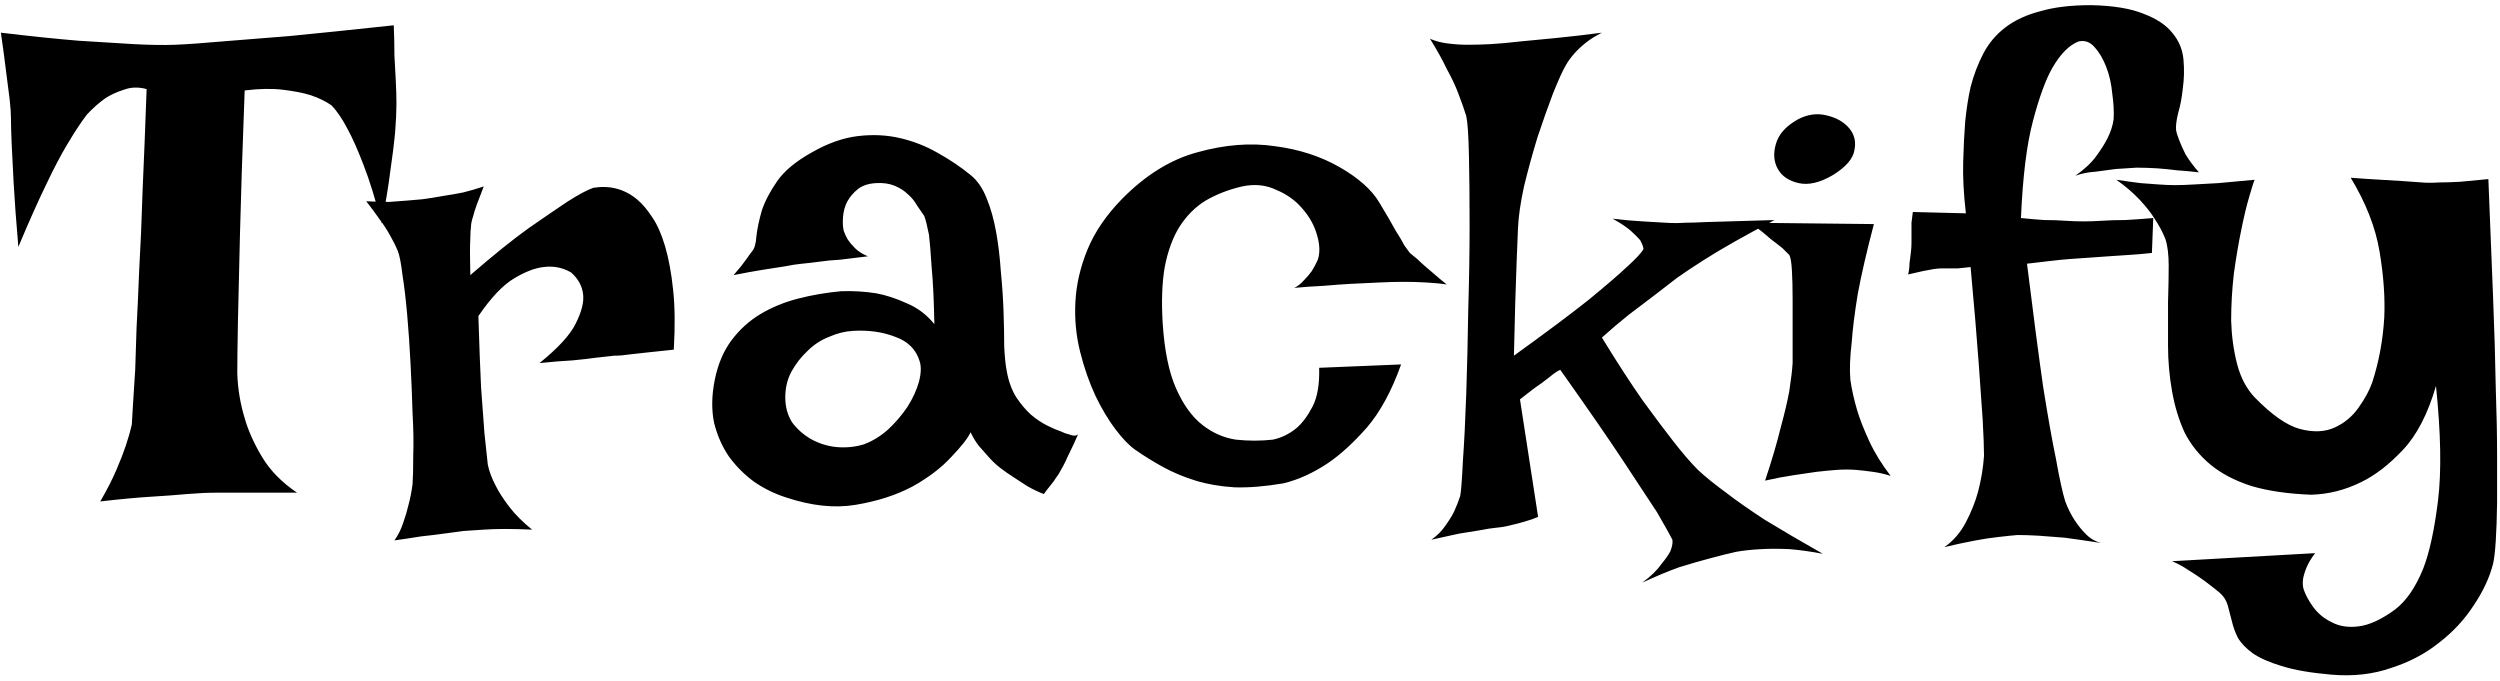 <svg width="349" height="95" viewBox="0 0 349 95" fill="none" xmlns="http://www.w3.org/2000/svg">
<path d="M0.125 4.562C4.312 5.062 7.938 5.438 11 5.688C14.062 5.875 16.594 6.031 18.594 6.156C20.906 6.281 22.844 6.312 24.406 6.25C26.031 6.188 28.25 6.031 31.062 5.781C33.438 5.594 36.562 5.344 40.438 5.031C44.312 4.656 49.156 4.156 54.969 3.531C55.031 4.969 55.062 6.375 55.062 7.75C55.125 9.062 55.188 10.219 55.25 11.219C55.312 12.406 55.344 13.5 55.344 14.5C55.344 15.562 55.281 16.906 55.156 18.531C55.031 19.906 54.812 21.656 54.5 23.781C54.25 25.844 53.844 28.312 53.281 31.188C52.406 27.812 51.562 25.094 50.75 23.031C49.938 20.906 49.188 19.219 48.5 17.969C47.75 16.531 47 15.438 46.25 14.688C45.438 14.125 44.469 13.656 43.344 13.281C42.344 12.969 41.062 12.719 39.5 12.531C38 12.344 36.219 12.375 34.156 12.625C33.844 20.875 33.625 27.562 33.5 32.688C33.375 37.812 33.281 41.812 33.219 44.688C33.156 48.125 33.125 50.594 33.125 52.094C33.188 54.219 33.531 56.312 34.156 58.375C34.656 60.125 35.469 61.938 36.594 63.812C37.719 65.688 39.344 67.344 41.469 68.781H30.031C28.969 68.781 27.656 68.844 26.094 68.969C24.781 69.094 23.094 69.219 21.031 69.344C19.031 69.469 16.688 69.688 14 70C14.938 68.375 15.688 66.906 16.25 65.594C16.812 64.281 17.25 63.156 17.562 62.219C17.938 61.094 18.219 60.094 18.406 59.219C18.469 57.969 18.625 55.438 18.875 51.625C18.938 50.062 19 48.125 19.062 45.812C19.188 43.5 19.312 40.75 19.438 37.562C19.625 34.375 19.781 30.719 19.906 26.594C20.094 22.406 20.281 17.688 20.469 12.438C19.344 12.125 18.281 12.156 17.281 12.531C16.281 12.844 15.406 13.25 14.656 13.75C13.781 14.375 12.938 15.125 12.125 16C11.312 17.062 10.406 18.438 9.406 20.125C8.531 21.562 7.531 23.469 6.406 25.844C5.281 28.156 4 31.031 2.562 34.469C2.25 30.844 2.031 27.875 1.906 25.562C1.781 23.188 1.688 21.344 1.625 20.031C1.562 18.469 1.531 17.312 1.531 16.562C1.531 15.875 1.469 14.969 1.344 13.844C1.219 12.906 1.062 11.688 0.875 10.188C0.688 8.625 0.438 6.75 0.125 4.562ZM51.125 28.094C52.312 28.156 53.375 28.188 54.312 28.188C55.312 28.125 56.156 28.062 56.844 28C57.656 27.938 58.375 27.875 59 27.812C59.938 27.688 60.906 27.531 61.906 27.344C62.781 27.219 63.688 27.062 64.625 26.875C65.625 26.625 66.594 26.344 67.531 26.031C67.156 26.969 66.844 27.781 66.594 28.469C66.344 29.156 66.156 29.75 66.031 30.25C65.844 30.812 65.75 31.281 65.75 31.656C65.688 32.094 65.656 32.625 65.656 33.25C65.594 34.312 65.594 36.031 65.656 38.406C68.906 35.594 71.625 33.406 73.812 31.844C76.062 30.281 77.844 29.062 79.156 28.188C80.719 27.188 81.938 26.531 82.812 26.219C85.125 25.844 87.156 26.375 88.906 27.812C89.656 28.438 90.375 29.281 91.062 30.344C91.75 31.344 92.344 32.688 92.844 34.375C93.344 36.062 93.719 38.094 93.969 40.469C94.219 42.781 94.25 45.562 94.062 48.812C92.75 48.938 91.562 49.062 90.5 49.188C89.5 49.312 88.656 49.406 87.969 49.469C87.156 49.594 86.406 49.656 85.719 49.656L83.188 49.938C82.312 50.062 81.219 50.188 79.906 50.312C78.656 50.375 77.125 50.5 75.312 50.688C77.938 48.562 79.625 46.719 80.375 45.156C81.188 43.531 81.531 42.188 81.406 41.125C81.281 39.938 80.719 38.906 79.719 38.031C78.531 37.344 77.25 37.094 75.875 37.281C74.688 37.406 73.312 37.938 71.75 38.875C70.188 39.812 68.531 41.562 66.781 44.125C66.906 48.125 67.031 51.438 67.156 54.062C67.344 56.688 67.5 58.812 67.625 60.438C67.812 62.312 67.969 63.781 68.094 64.844C68.281 65.781 68.656 66.781 69.219 67.844C69.656 68.719 70.281 69.688 71.094 70.75C71.906 71.812 72.969 72.875 74.281 73.938C71.531 73.812 69.281 73.812 67.531 73.938C66.469 74 65.531 74.062 64.719 74.125C63.844 74.25 62.906 74.375 61.906 74.5C61.031 74.625 60 74.75 58.812 74.875C57.688 75.062 56.438 75.25 55.062 75.438C55.562 74.75 55.969 73.938 56.281 73C56.594 72.125 56.844 71.281 57.031 70.469C57.281 69.531 57.469 68.562 57.594 67.562C57.656 66.688 57.688 65.375 57.688 63.625C57.75 61.875 57.719 59.906 57.594 57.719C57.531 55.469 57.438 53.156 57.312 50.781C57.188 48.344 57.031 46.062 56.844 43.938C56.656 41.812 56.438 39.969 56.188 38.406C56 36.781 55.781 35.656 55.531 35.031C55.219 34.281 54.844 33.531 54.406 32.781C54.031 32.094 53.562 31.375 53 30.625C52.438 29.812 51.812 28.969 51.125 28.094ZM105.031 35.031C105.344 34.656 105.531 33.969 105.594 32.969C105.719 31.906 105.969 30.719 106.344 29.406C106.781 28.094 107.5 26.719 108.5 25.281C109.5 23.844 111.125 22.5 113.375 21.25C115.562 20 117.688 19.25 119.75 19C121.812 18.75 123.781 18.844 125.656 19.281C127.531 19.719 129.281 20.406 130.906 21.344C132.594 22.281 134.125 23.312 135.5 24.438C136.438 25.188 137.188 26.281 137.75 27.719C138.312 29.094 138.75 30.656 139.062 32.406C139.375 34.156 139.594 36 139.719 37.938C139.906 39.812 140.031 41.656 140.094 43.469C140.156 45.219 140.188 46.844 140.188 48.344C140.25 49.781 140.375 50.969 140.562 51.906C140.812 53.281 141.25 54.469 141.875 55.469C142.5 56.406 143.188 57.219 143.938 57.906C144.688 58.531 145.438 59.031 146.188 59.406C146.938 59.781 147.594 60.062 148.156 60.25C148.531 60.438 148.875 60.562 149.188 60.625C149.812 60.875 150.25 60.875 150.5 60.625C150.125 61.5 149.781 62.25 149.469 62.875C149.156 63.5 148.906 64.031 148.719 64.469C148.469 64.969 148.25 65.375 148.062 65.688C147.875 66.062 147.656 66.406 147.406 66.719C147.219 67.031 146.969 67.375 146.656 67.75C146.344 68.125 146.031 68.531 145.719 68.969C144.906 68.656 144.125 68.281 143.375 67.844C142.688 67.406 142.062 67 141.5 66.625C140.812 66.188 140.188 65.75 139.625 65.312C139.062 64.875 138.531 64.375 138.031 63.812C137.594 63.312 137.125 62.781 136.625 62.219C136.188 61.656 135.812 61.031 135.5 60.344C135.125 61.156 134.219 62.312 132.781 63.812C131.406 65.312 129.594 66.688 127.344 67.938C125.094 69.125 122.469 69.969 119.469 70.469C116.531 70.969 113.281 70.625 109.719 69.438C108.156 68.938 106.688 68.219 105.312 67.281C103.938 66.281 102.75 65.094 101.75 63.719C100.812 62.344 100.125 60.781 99.688 59.031C99.312 57.219 99.344 55.219 99.781 53.031C100.219 50.844 101 49 102.125 47.5C103.25 46 104.594 44.781 106.156 43.844C107.719 42.906 109.469 42.188 111.406 41.688C113.344 41.188 115.344 40.844 117.406 40.656C119.031 40.594 120.656 40.688 122.281 40.938C123.656 41.188 125.094 41.656 126.594 42.344C128.094 42.969 129.375 43.938 130.438 45.25C130.375 41.938 130.25 39.312 130.062 37.375C129.938 35.375 129.812 33.844 129.688 32.781C129.438 31.531 129.219 30.656 129.031 30.156C128.719 29.719 128.375 29.219 128 28.656C127.688 28.094 127.281 27.594 126.781 27.156C126.281 26.656 125.656 26.25 124.906 25.938C124.156 25.625 123.281 25.5 122.281 25.562C121.219 25.625 120.375 25.906 119.75 26.406C119.125 26.906 118.625 27.5 118.25 28.188C117.938 28.812 117.75 29.5 117.688 30.25C117.625 31 117.656 31.656 117.781 32.219C117.906 32.594 118.094 33 118.344 33.438C118.594 33.812 118.938 34.219 119.375 34.656C119.812 35.094 120.406 35.469 121.156 35.781C119.719 35.969 118.438 36.125 117.312 36.25C116.188 36.312 115.219 36.406 114.406 36.531C113.469 36.656 112.656 36.75 111.969 36.812C111.281 36.875 110.469 37 109.531 37.188C108.719 37.312 107.719 37.469 106.531 37.656C105.344 37.844 103.969 38.094 102.406 38.406C102.781 37.969 103.125 37.562 103.438 37.188C103.75 36.75 104.031 36.375 104.281 36.062C104.531 35.688 104.781 35.344 105.031 35.031ZM119.094 46.188C117.969 46.25 116.844 46.531 115.719 47.031C114.594 47.469 113.594 48.125 112.719 49C111.844 49.812 111.094 50.781 110.469 51.906C109.906 52.969 109.625 54.156 109.625 55.469C109.625 56.781 109.938 57.938 110.562 58.938C111.25 59.875 112.125 60.656 113.188 61.281C114.312 61.906 115.5 62.281 116.75 62.406C118.062 62.531 119.344 62.406 120.594 62.031C121.781 61.594 122.906 60.906 123.969 59.969C125.031 58.969 125.938 57.906 126.688 56.781C127.438 55.594 127.969 54.438 128.281 53.312C128.594 52.125 128.625 51.156 128.375 50.406C127.875 48.781 126.75 47.656 125 47.031C123.25 46.344 121.281 46.062 119.094 46.188ZM201.969 39.719C201.219 39.594 200.281 39.5 199.156 39.438C198.094 39.375 197.062 39.344 196.062 39.344C194.938 39.344 193.75 39.375 192.5 39.438C191.188 39.5 189.875 39.562 188.562 39.625C187.438 39.688 186.156 39.781 184.719 39.906C183.344 39.969 182 40.062 180.688 40.188C181.188 39.938 181.625 39.594 182 39.156C182.438 38.719 182.812 38.281 183.125 37.844C183.438 37.344 183.719 36.812 183.969 36.25C184.281 35.312 184.25 34.188 183.875 32.875C183.5 31.5 182.812 30.25 181.812 29.125C180.875 28 179.656 27.125 178.156 26.5C176.719 25.812 175.125 25.656 173.375 26.031C171.5 26.469 169.812 27.125 168.312 28C166.875 28.875 165.656 30.094 164.656 31.656C163.719 33.156 163.031 35.031 162.594 37.281C162.219 39.469 162.125 42.094 162.312 45.156C162.562 48.969 163.188 52 164.188 54.25C165.188 56.5 166.406 58.188 167.844 59.312C169.281 60.438 170.844 61.125 172.531 61.375C174.281 61.562 176 61.562 177.688 61.375C178.875 61.125 179.969 60.594 180.969 59.781C181.781 59.094 182.531 58.094 183.219 56.781C183.906 55.469 184.219 53.656 184.156 51.344L195.594 50.875C194.281 54.562 192.688 57.5 190.812 59.688C188.938 61.812 187.125 63.469 185.375 64.656C183.312 66.031 181.25 66.969 179.188 67.469C176.625 67.906 174.344 68.094 172.344 68.031C170.344 67.906 168.531 67.594 166.906 67.094C165.281 66.594 163.781 65.969 162.406 65.219C161.031 64.469 159.719 63.656 158.469 62.781C157.656 62.219 156.75 61.281 155.75 59.969C154.75 58.656 153.812 57.094 152.938 55.281C152.062 53.406 151.344 51.344 150.781 49.094C150.219 46.844 150 44.531 150.125 42.156C150.25 39.719 150.812 37.281 151.812 34.844C152.812 32.406 154.406 30.062 156.594 27.812C159.906 24.438 163.438 22.25 167.188 21.25C171 20.188 174.594 19.906 177.969 20.406C181.344 20.844 184.344 21.812 186.969 23.312C189.594 24.812 191.438 26.438 192.5 28.188C193.562 29.938 194.344 31.281 194.844 32.219C195.406 33.094 195.812 33.781 196.062 34.281C196.375 34.719 196.625 35.062 196.812 35.312C197.062 35.5 197.406 35.781 197.844 36.156C198.156 36.469 198.531 36.812 198.969 37.188C199.344 37.5 199.781 37.875 200.281 38.312C200.781 38.75 201.344 39.219 201.969 39.719ZM199.625 5.406C200.312 5.719 201.125 5.938 202.062 6.062C203.062 6.188 204 6.25 204.875 6.25C205.938 6.25 207.031 6.219 208.156 6.156C209.281 6.094 210.656 5.969 212.281 5.781C213.594 5.656 215.219 5.5 217.156 5.312C219.094 5.125 221.25 4.875 223.625 4.562C222.75 5 222 5.469 221.375 5.969C220.75 6.469 220.219 6.969 219.781 7.469C219.281 8.031 218.875 8.594 218.562 9.156C218.125 9.906 217.531 11.219 216.781 13.094C216.094 14.906 215.375 16.938 214.625 19.188C213.938 21.438 213.312 23.719 212.75 26.031C212.25 28.344 211.969 30.312 211.906 31.938C211.844 33.312 211.781 34.875 211.719 36.625C211.656 38.125 211.594 39.969 211.531 42.156C211.469 44.344 211.406 46.844 211.344 49.656C215.844 46.406 219.312 43.812 221.75 41.875C224.188 39.875 225.969 38.344 227.094 37.281C228.406 36.094 229.188 35.25 229.438 34.75C229.375 34.375 229.219 33.969 228.969 33.531C228.656 33.156 228.219 32.719 227.656 32.219C227.094 31.719 226.25 31.156 225.125 30.531C226.75 30.719 228.156 30.844 229.344 30.906C230.594 30.969 231.656 31.031 232.531 31.094C233.531 31.156 234.406 31.156 235.156 31.094C235.969 31.094 236.969 31.062 238.156 31C240.219 30.938 243.406 30.844 247.719 30.719C243.531 32.906 240.219 34.781 237.781 36.344C236.406 37.219 235.188 38.031 234.125 38.781C233.062 39.594 231.969 40.438 230.844 41.312C229.844 42.062 228.688 42.938 227.375 43.938C226.125 44.938 224.875 46 223.625 47.125C225.812 50.688 227.719 53.625 229.344 55.938C231.031 58.25 232.438 60.125 233.562 61.562C234.875 63.25 236.031 64.594 237.031 65.594C238.031 66.531 239.344 67.594 240.969 68.781C242.344 69.844 244.125 71.094 246.312 72.531C248.562 73.906 251.281 75.5 254.469 77.312C252.844 77 251.281 76.781 249.781 76.656C248.281 76.594 247 76.594 245.938 76.656C244.625 76.719 243.438 76.844 242.375 77.031C241.25 77.281 240 77.594 238.625 77.969C237.438 78.281 236.031 78.688 234.406 79.188C232.844 79.75 231.125 80.469 229.25 81.344C230.438 80.469 231.312 79.625 231.875 78.812C232.5 78.062 232.938 77.438 233.188 76.938C233.438 76.312 233.531 75.781 233.469 75.344C233.156 74.719 232.438 73.438 231.312 71.5C230.25 69.875 228.688 67.5 226.625 64.375C224.562 61.25 221.625 57 217.812 51.625C217.625 51.688 217.312 51.875 216.875 52.188C216.5 52.5 215.938 52.938 215.188 53.5C214.438 54 213.438 54.75 212.188 55.75L214.719 72.156C214.156 72.406 213.531 72.625 212.844 72.812C212.219 73 211.625 73.156 211.062 73.281C210.375 73.469 209.688 73.594 209 73.656C208.312 73.719 207.5 73.844 206.562 74.031C205.75 74.156 204.781 74.312 203.656 74.5C202.531 74.75 201.25 75.031 199.812 75.344C200.625 74.781 201.281 74.125 201.781 73.375C202.281 72.688 202.688 72.031 203 71.406C203.312 70.719 203.594 70 203.844 69.25C203.969 68.625 204.094 67 204.219 64.375C204.406 61.75 204.562 58.625 204.688 55C204.812 51.312 204.906 47.375 204.969 43.188C205.094 39 205.156 35.062 205.156 31.375C205.156 27.625 205.125 24.375 205.062 21.625C205 18.812 204.875 17 204.688 16.188C204.375 15.188 204 14.125 203.562 13C203.188 12 202.656 10.875 201.969 9.625C201.344 8.312 200.562 6.906 199.625 5.406ZM244.344 31.094L261.594 31.281C260.594 35.094 259.844 38.344 259.344 41.031C258.906 43.719 258.625 45.969 258.5 47.781C258.25 49.844 258.188 51.594 258.312 53.031C258.5 54.344 258.812 55.75 259.25 57.25C259.625 58.5 260.188 59.938 260.938 61.562C261.688 63.188 262.688 64.812 263.938 66.438C263.188 66.188 262.375 66 261.5 65.875C260.625 65.75 259.812 65.656 259.062 65.594C258.188 65.531 257.312 65.531 256.438 65.594C255.562 65.656 254.594 65.75 253.531 65.875C252.656 66 251.594 66.156 250.344 66.344C249.094 66.531 247.781 66.781 246.406 67.094C247.344 64.281 248.062 61.844 248.562 59.781C249.125 57.719 249.531 56 249.781 54.625C250.031 53 250.188 51.688 250.25 50.688C250.25 49.438 250.25 48.031 250.25 46.469C250.25 44.844 250.25 43.281 250.25 41.781C250.25 40.281 250.219 38.969 250.156 37.844C250.094 36.656 249.969 35.906 249.781 35.594L248.844 34.656C248.469 34.344 247.906 33.906 247.156 33.344C246.469 32.719 245.531 31.969 244.344 31.094ZM251 16.656C252.312 15.969 253.625 15.781 254.938 16.094C256.312 16.406 257.375 17 258.125 17.875C258.875 18.75 259.125 19.781 258.875 20.969C258.688 22.156 257.688 23.312 255.875 24.438C254.062 25.5 252.469 25.875 251.094 25.562C249.719 25.25 248.75 24.594 248.188 23.594C247.625 22.594 247.531 21.438 247.906 20.125C248.281 18.75 249.312 17.594 251 16.656ZM271.438 76.375C272.688 75.5 273.688 74.344 274.438 72.906C275.188 71.469 275.75 70.062 276.125 68.688C276.562 67.062 276.844 65.375 276.969 63.625C276.969 62.562 276.906 60.875 276.781 58.562C276.656 56.625 276.469 53.969 276.219 50.594C275.969 47.156 275.594 42.719 275.094 37.281C274.406 37.344 273.812 37.406 273.312 37.469C272.812 37.469 272.406 37.469 272.094 37.469H271.062C270.75 37.469 270.375 37.5 269.938 37.562C269.562 37.625 269.062 37.719 268.438 37.844C267.875 37.969 267.188 38.125 266.375 38.312C266.5 37.812 266.562 37.312 266.562 36.812C266.625 36.25 266.688 35.75 266.75 35.312C266.812 34.812 266.844 34.344 266.844 33.906V32.5C266.844 32.062 266.844 31.594 266.844 31.094C266.906 30.594 266.969 30.094 267.031 29.594L274.438 29.781C274.125 27.094 274 24.688 274.062 22.562C274.125 20.375 274.219 18.5 274.344 16.938C274.531 15.125 274.781 13.531 275.094 12.156C275.531 10.469 276.125 8.906 276.875 7.469C277.625 6.031 278.656 4.812 279.969 3.812C281.281 2.812 282.906 2.062 284.844 1.562C286.781 1 289.125 0.719 291.875 0.719C295 0.781 297.469 1.188 299.281 1.938C301.094 2.625 302.438 3.531 303.312 4.656C304.188 5.719 304.688 6.938 304.812 8.312C304.938 9.688 304.906 11.031 304.719 12.344C304.594 13.594 304.375 14.75 304.062 15.812C303.812 16.875 303.719 17.656 303.781 18.156C303.844 18.531 304 19.031 304.25 19.656C304.438 20.156 304.719 20.781 305.094 21.531C305.531 22.281 306.156 23.125 306.969 24.062C305.969 23.938 304.969 23.844 303.969 23.781C302.969 23.656 302.031 23.562 301.156 23.5C300.156 23.438 299.188 23.406 298.25 23.406C297.312 23.469 296.344 23.531 295.344 23.594C294.469 23.719 293.531 23.844 292.531 23.969C291.531 24.031 290.594 24.219 289.719 24.531C290.969 23.656 291.938 22.75 292.625 21.812C293.312 20.875 293.844 20.031 294.219 19.281C294.656 18.406 294.938 17.531 295.062 16.656C295.125 15.594 295.062 14.406 294.875 13.094C294.75 11.719 294.469 10.469 294.031 9.344C293.594 8.219 293.062 7.312 292.438 6.625C291.812 5.875 291.062 5.594 290.188 5.781C288.875 6.281 287.656 7.5 286.531 9.438C285.594 11.062 284.688 13.531 283.812 16.844C282.938 20.094 282.375 24.625 282.125 30.438C283.312 30.562 284.406 30.656 285.406 30.719C286.469 30.719 287.406 30.75 288.219 30.812C289.156 30.875 290.031 30.906 290.844 30.906C291.656 30.906 292.562 30.875 293.562 30.812C294.438 30.75 295.469 30.719 296.656 30.719C297.844 30.656 299.156 30.562 300.594 30.438L300.406 35.312C299.281 35.438 298.188 35.531 297.125 35.594C296.062 35.656 295.125 35.719 294.312 35.781C293.375 35.844 292.5 35.906 291.688 35.969C290.812 36.031 289.906 36.094 288.969 36.156C288.156 36.219 287.219 36.312 286.156 36.438C285.156 36.562 284.094 36.688 282.969 36.812C283.844 43.875 284.594 49.594 285.219 53.969C285.906 58.281 286.5 61.625 287 64C287.5 66.812 287.938 68.812 288.312 70C288.688 71 289.125 71.875 289.625 72.625C290.062 73.312 290.594 73.969 291.219 74.594C291.844 75.219 292.562 75.625 293.375 75.812C291.375 75.5 289.656 75.25 288.219 75.062C286.781 74.938 285.562 74.844 284.562 74.781C283.438 74.719 282.469 74.688 281.656 74.688C280.906 74.75 280 74.844 278.938 74.969C277.125 75.156 274.625 75.625 271.438 76.375ZM295.438 25.094C296.688 25.281 297.812 25.438 298.812 25.562C299.75 25.625 300.594 25.688 301.344 25.75C302.156 25.812 302.938 25.844 303.688 25.844C304.375 25.844 305.25 25.812 306.312 25.75C307.188 25.688 308.312 25.625 309.688 25.562C311.125 25.438 312.812 25.281 314.75 25.094C314.625 25.344 314.375 26.125 314 27.438C313.625 28.688 313.25 30.25 312.875 32.125C312.5 33.938 312.156 35.969 311.844 38.219C311.594 40.406 311.469 42.594 311.469 44.781C311.531 46.906 311.812 48.938 312.312 50.875C312.812 52.75 313.625 54.281 314.75 55.469C317.125 57.906 319.219 59.375 321.031 59.875C322.906 60.375 324.531 60.312 325.906 59.688C327.281 59.062 328.406 58.125 329.281 56.875C330.156 55.625 330.781 54.469 331.156 53.406C332.094 50.531 332.656 47.5 332.844 44.312C332.969 41.562 332.75 38.5 332.188 35.125C331.625 31.75 330.281 28.312 328.156 24.812C329.781 24.938 331.188 25.031 332.375 25.094C333.562 25.156 334.594 25.219 335.469 25.281C336.469 25.344 337.344 25.406 338.094 25.469C338.781 25.531 339.594 25.531 340.531 25.469C341.344 25.469 342.312 25.438 343.438 25.375C344.625 25.25 345.938 25.125 347.375 25C347.625 31.125 347.844 36.594 348.031 41.406C348.219 46.156 348.344 50.375 348.406 54.062C348.531 57.688 348.594 60.844 348.594 63.531C348.594 66.156 348.594 68.375 348.594 70.188C348.531 74.5 348.344 77.344 348.031 78.719C347.531 80.656 346.625 82.594 345.312 84.531C344.062 86.469 342.469 88.188 340.531 89.688C338.594 91.25 336.344 92.438 333.781 93.25C331.281 94.125 328.531 94.438 325.531 94.188C322.594 93.938 320.25 93.531 318.5 92.969C316.812 92.469 315.469 91.875 314.469 91.188C313.531 90.5 312.844 89.781 312.406 89.031C312.031 88.281 311.75 87.5 311.562 86.688C311.375 85.938 311.188 85.219 311 84.531C310.812 83.844 310.438 83.25 309.875 82.75C309.188 82.188 308.469 81.625 307.719 81.062C307.031 80.562 306.281 80.062 305.469 79.562C304.719 79.062 303.969 78.656 303.219 78.344L323.188 77.219C322.625 77.969 322.219 78.656 321.969 79.281C321.719 79.906 321.562 80.438 321.5 80.875C321.438 81.438 321.469 81.906 321.594 82.281C321.844 83.031 322.281 83.844 322.906 84.719C323.594 85.656 324.469 86.375 325.531 86.875C326.594 87.438 327.844 87.625 329.281 87.438C330.781 87.25 332.469 86.469 334.344 85.094C335.906 83.906 337.219 82 338.281 79.375C339.156 77.125 339.844 73.969 340.344 69.906C340.844 65.844 340.75 60.5 340.062 53.875C338.938 57.75 337.406 60.719 335.469 62.781C333.531 64.844 331.594 66.344 329.656 67.281C327.406 68.406 325.062 69 322.625 69.062C319.375 68.938 316.594 68.531 314.281 67.844C311.969 67.094 310.062 66.094 308.562 64.844C307.062 63.594 305.875 62.125 305 60.438C304.188 58.688 303.594 56.75 303.219 54.625C302.844 52.5 302.656 50.375 302.656 48.25C302.656 46.062 302.656 44.031 302.656 42.156C302.719 40.281 302.75 38.594 302.75 37.094C302.75 35.531 302.594 34.281 302.281 33.344C301.906 32.406 301.406 31.469 300.781 30.531C300.281 29.719 299.594 28.844 298.719 27.906C297.781 26.906 296.688 25.969 295.438 25.094Z" fill="black"/>
</svg>
